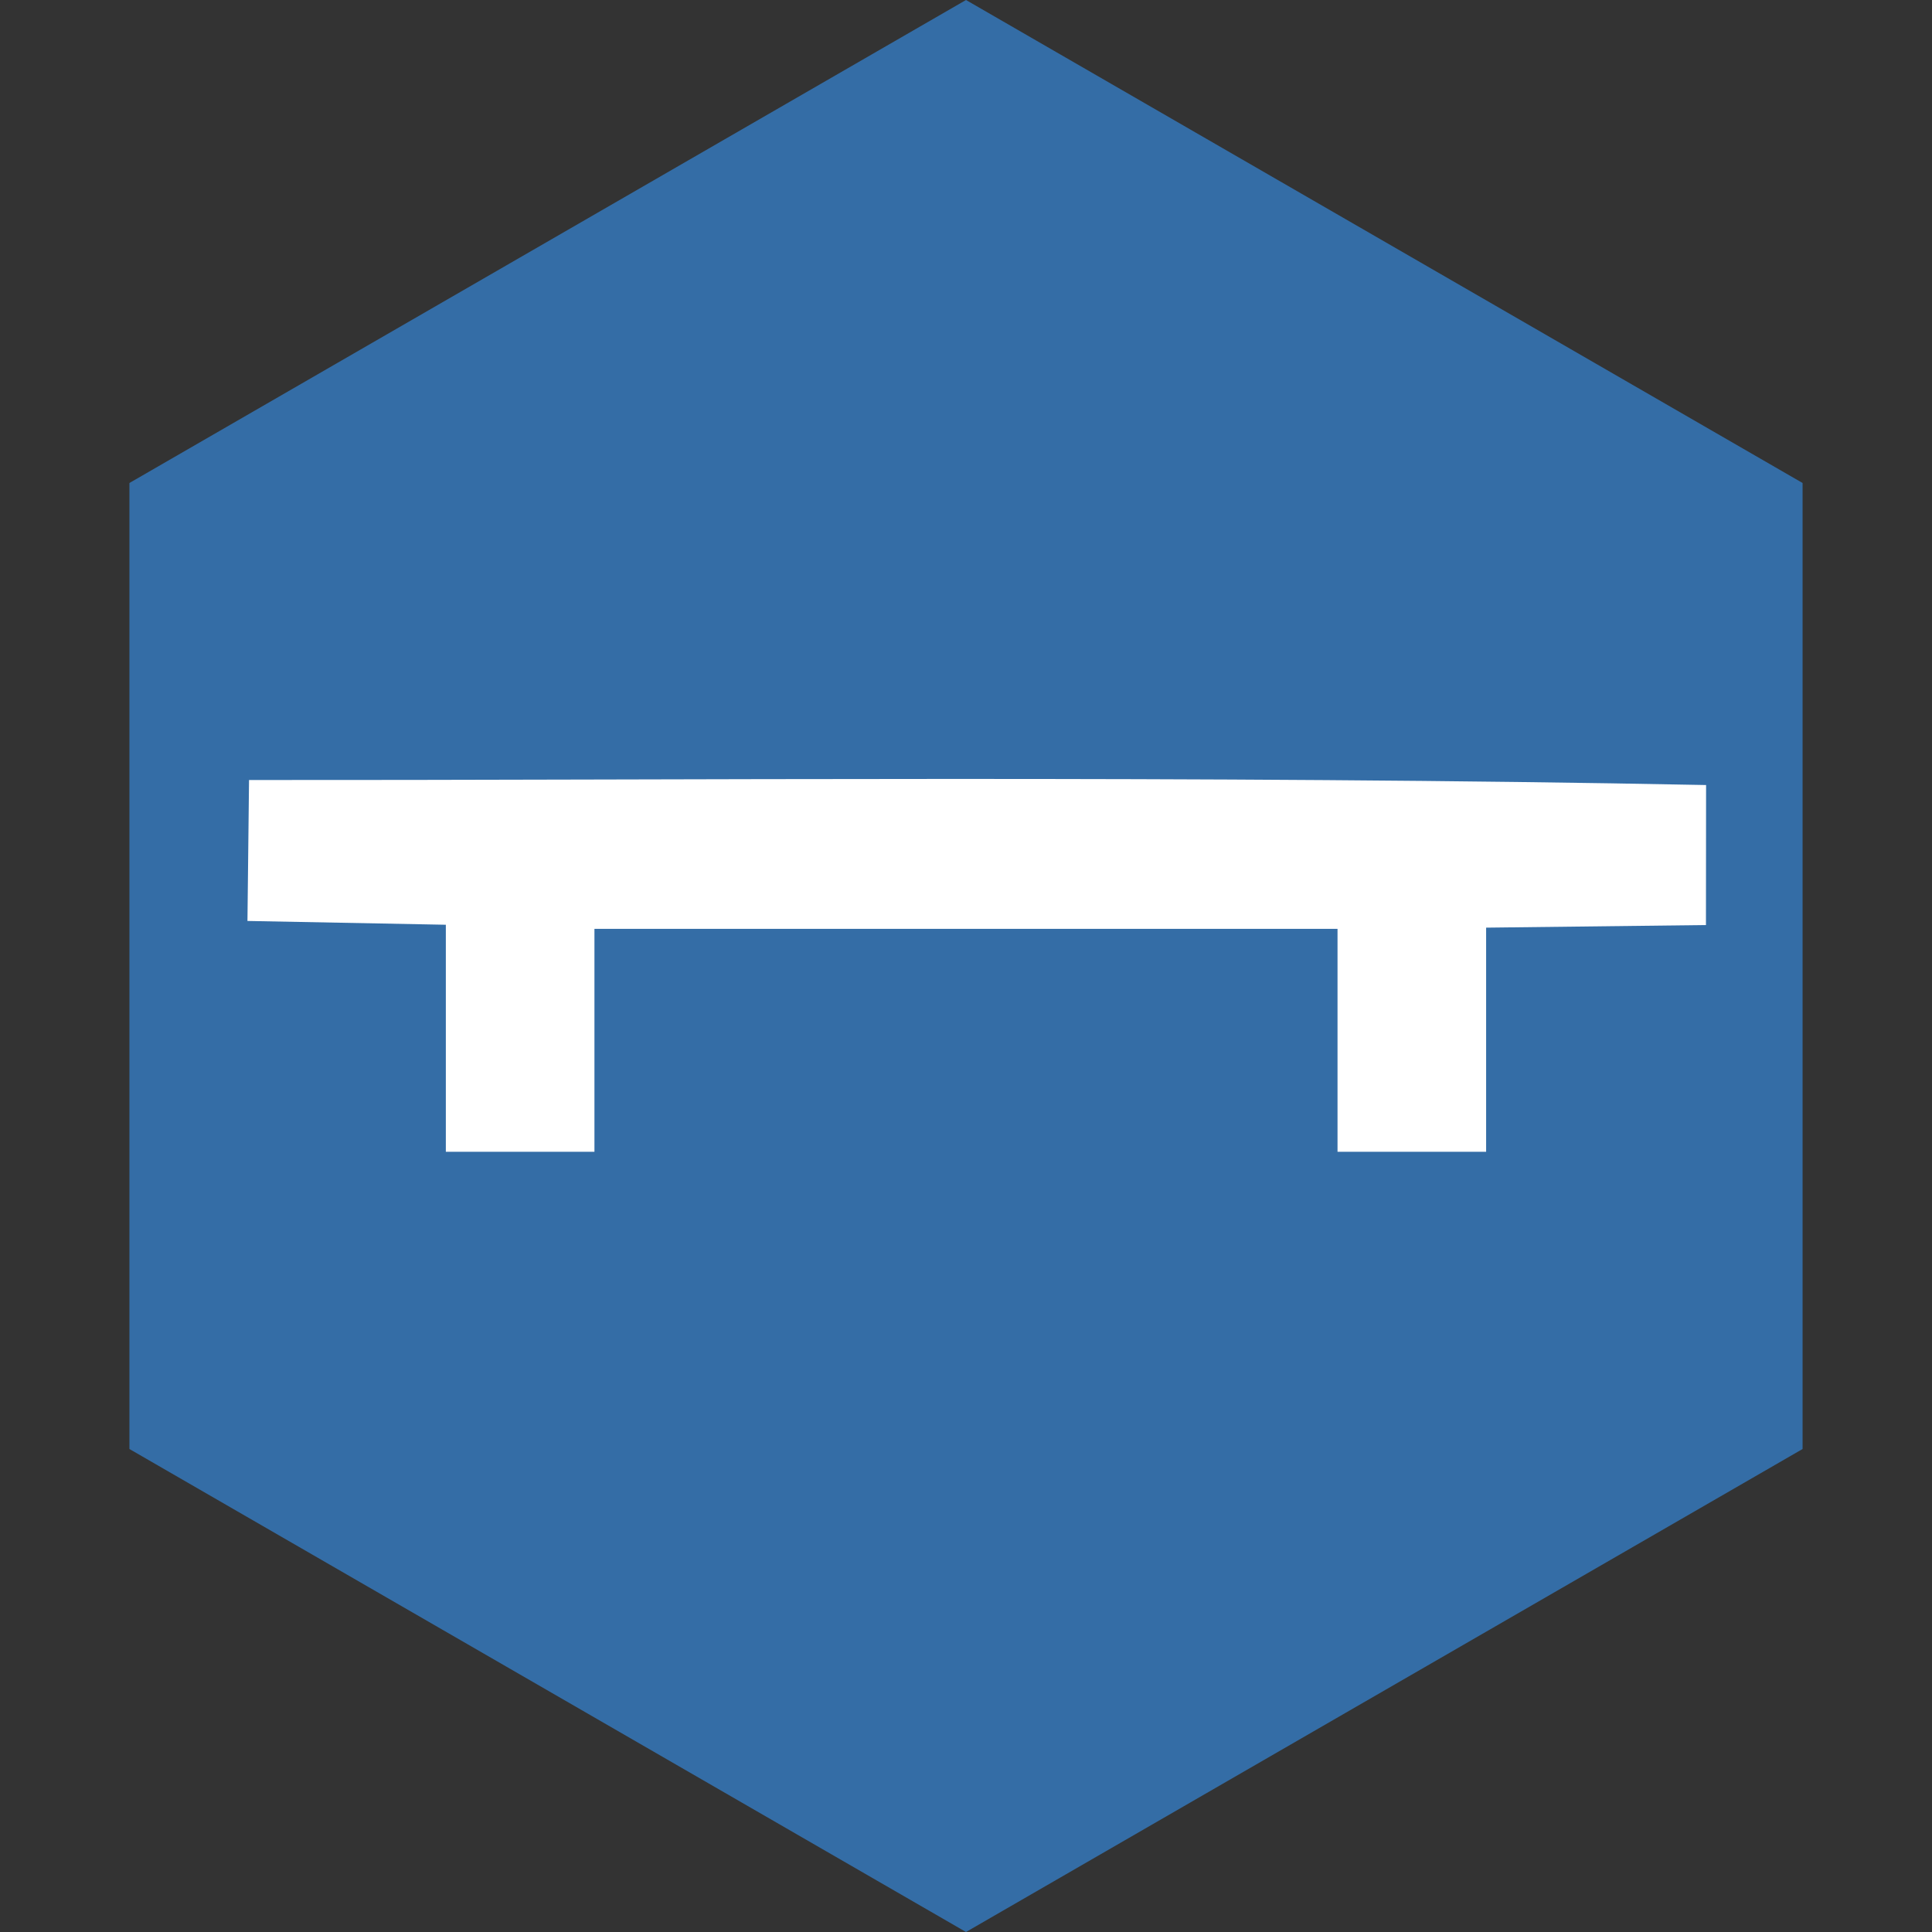 <?xml version="1.0" ?>
<svg
   xmlns="http://www.w3.org/2000/svg"
   version="1.1"
   viewBox="0 0 60 60"
   id="svg15"
   >
  <rect x="0" y="0" width="60" height="60" fill="#333333" stroke="none"/>
  <title
     id="title2" />
  <desc
     id="desc4" />
  <defs
     id="defs6" />
  <g
     id="soical"
     transform="matrix(1,0,0,-1,0,60)"
     style="fill:none;fill-rule:evenodd;stroke:none;stroke-width:1">
    <g
       id="social"
       transform="translate(-873,-138)">
      <g
         id="slices"
         transform="translate(173,138)" />
      <g
         id="hexagon-flat"
         transform="translate(173,138)"
         style="fill:#346da6">
        <polygon
           id="Polygon-7"
           points="755.981,15 755.981,45 730,60 704.019,45 704.019,15 730,0 " />
      </g>
      <g
         id="icon"
         transform="translate(182,150)"
         style="fill:#ffffff">
        <path
           d="m 698.734,23.775 -0.049,-4.376 6.161,-0.118 v -7.05 h 4.615 v 6.923 h 23.077 v -6.923 h 4.615 V 19.191 l 6.827,0.081 0.004,4.348 c -15.557,0.308 -32.195,0.145 -45.251,0.156 z"
           id="myspace" />
      </g>
    </g>
  </g>
</svg>
